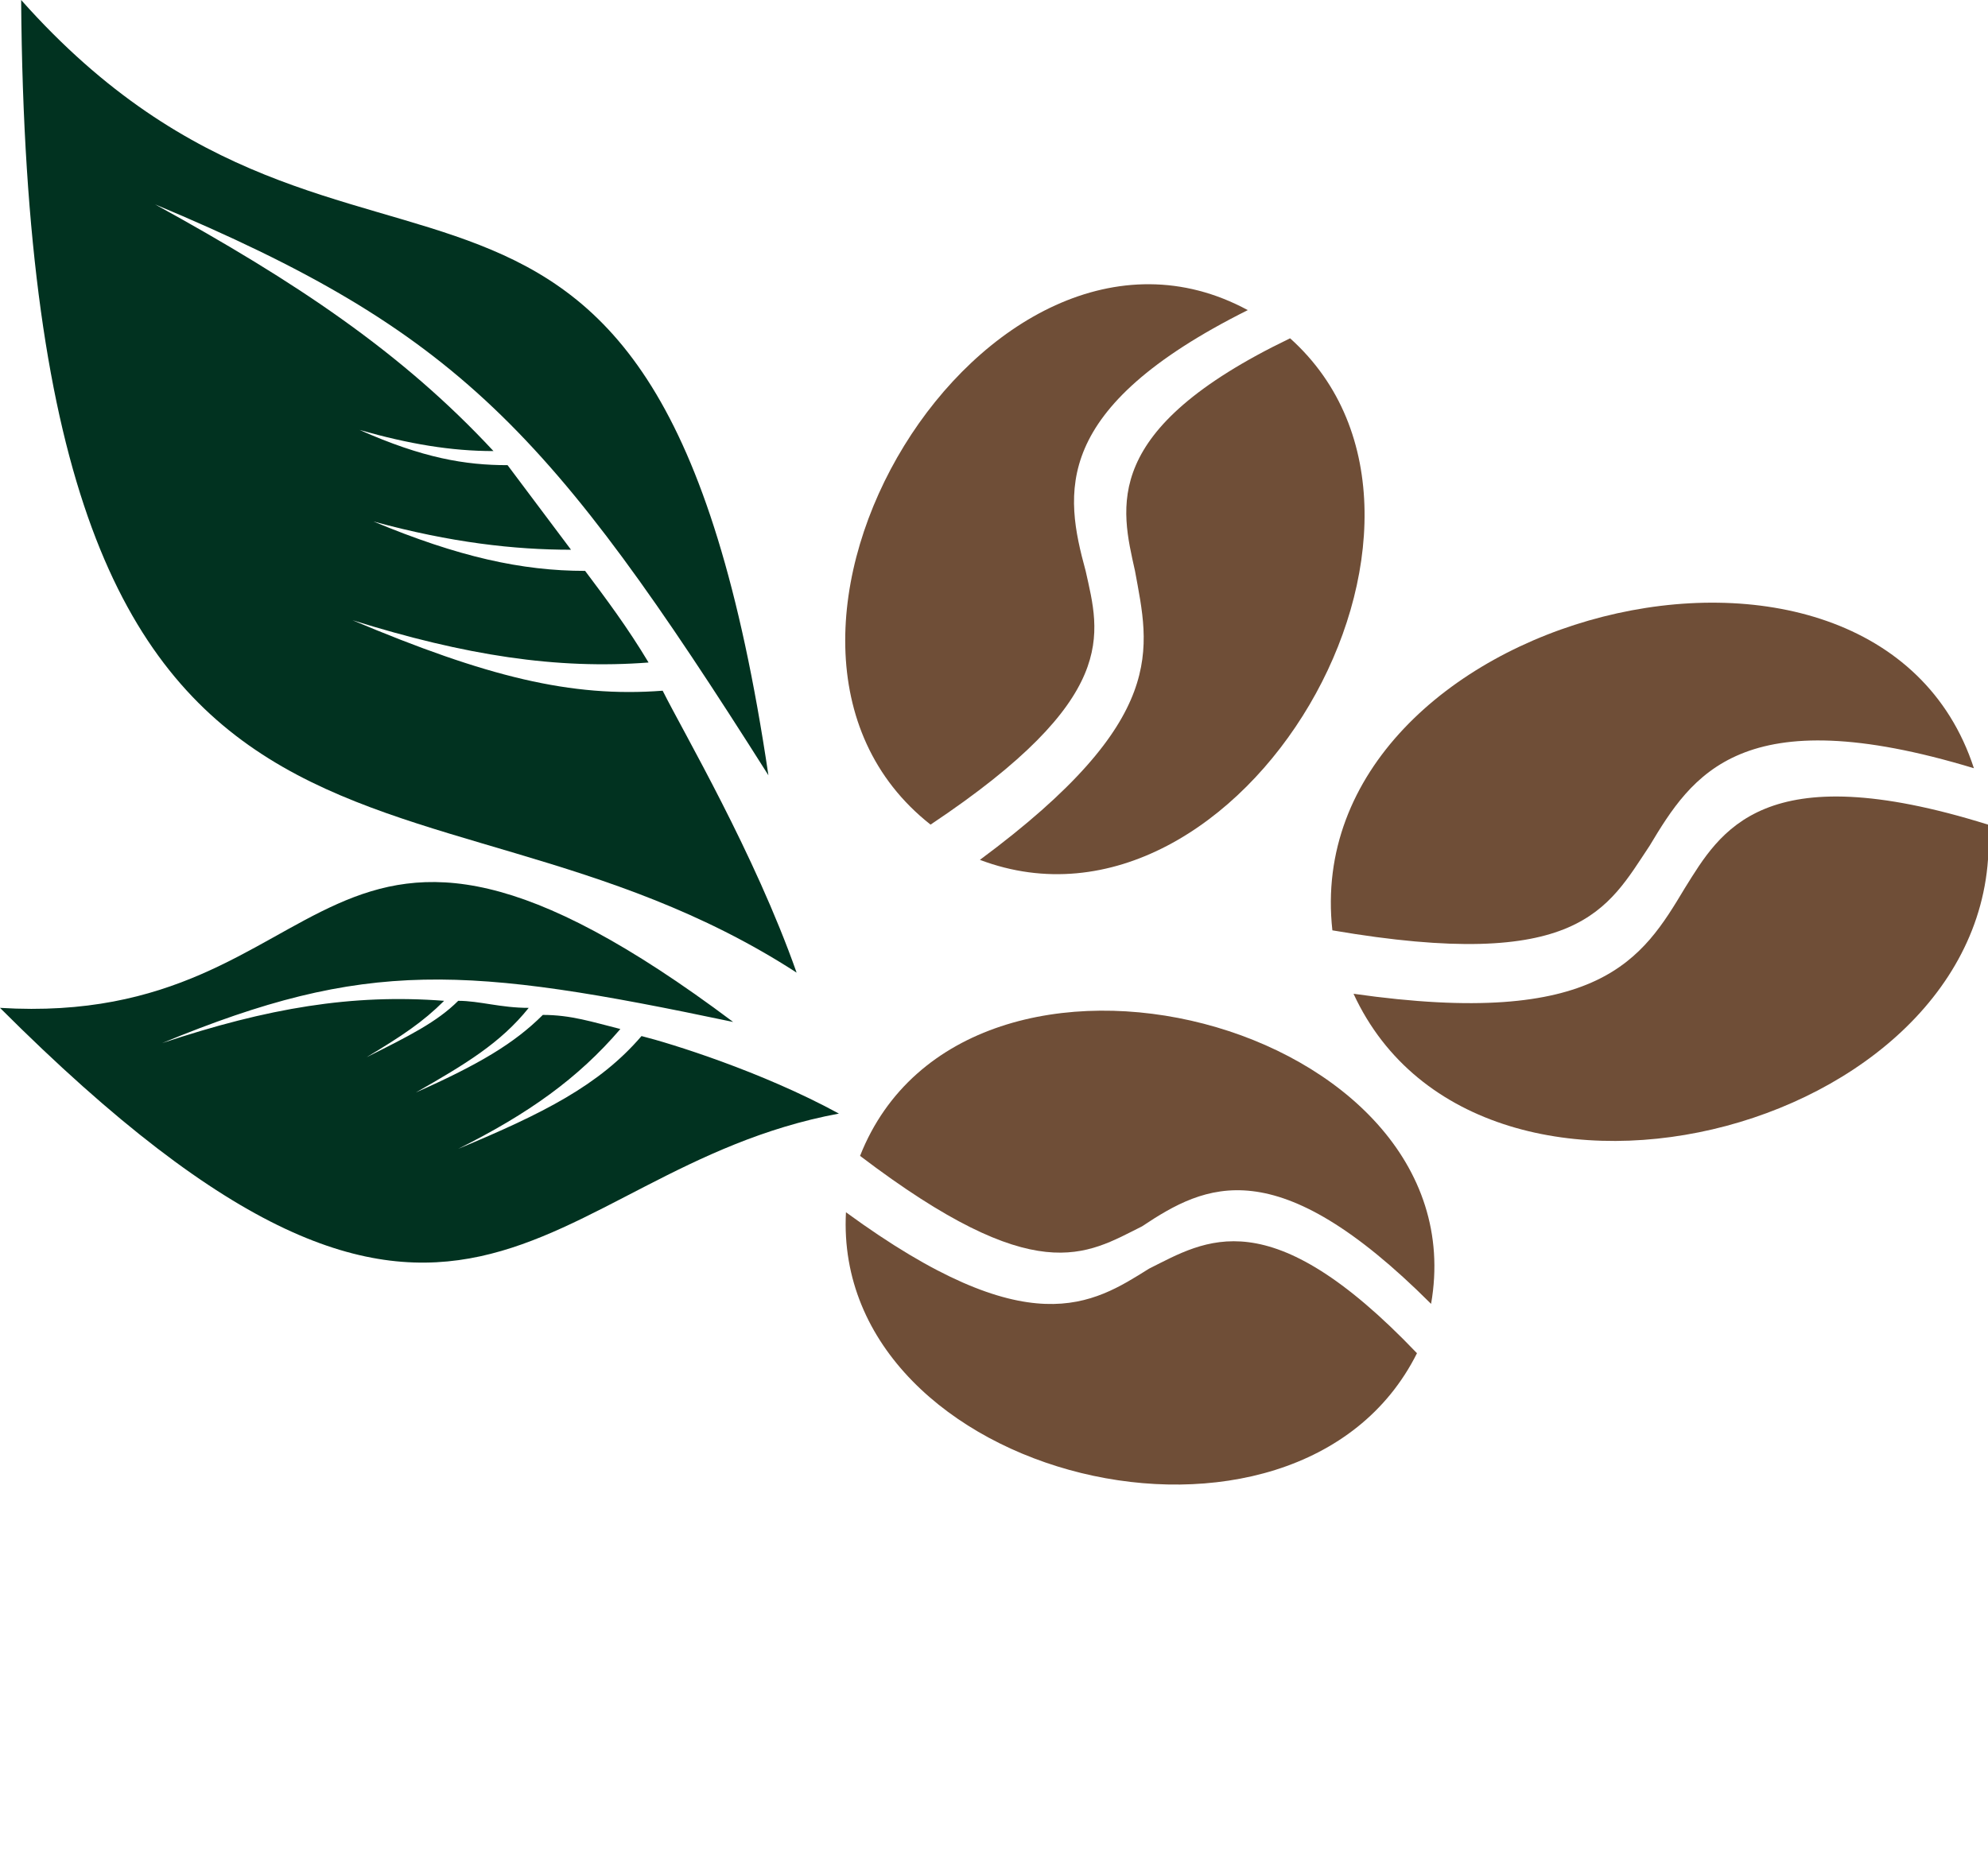 <?xml version="1.0" encoding="UTF-8" standalone="no"?>
<svg
   xmlns:dc="http://purl.org/dc/elements/1.1/"
   xmlns:cc="http://creativecommons.org/ns#"
   xmlns:rdf="http://www.w3.org/1999/02/22-rdf-syntax-ns#"
   xmlns:svg="http://www.w3.org/2000/svg"
   xmlns="http://www.w3.org/2000/svg"
   xmlns:sodipodi="http://sodipodi.sourceforge.net/DTD/sodipodi-0.dtd"
   xmlns:inkscape="http://www.inkscape.org/namespaces/inkscape"
   xml:space="preserve"
   version="1.1"
   style="shape-rendering:geometricPrecision;text-rendering:geometricPrecision;image-rendering:optimizeQuality;"
   viewBox="0 0 282 262.5"
   x="0px"
   y="0px"
   fill-rule="evenodd"
   clip-rule="evenodd"
   id="svg28"
   sodipodi:docname="noun_1206477_cc2.svg"
   inkscape:version="0.92.1 r15371"><sodipodi:namedview
     pagecolor="#ffffff"
     bordercolor="#666666"
     borderopacity="1"
     objecttolerance="10"
     gridtolerance="10"
     guidetolerance="10"
     inkscape:pageopacity="0"
     inkscape:pageshadow="2"
     inkscape:window-width="1920"
     inkscape:window-height="1058"
     id="namedview30"
     showgrid="false"
     inkscape:zoom="0.89904762"
     inkscape:cx="141"
     inkscape:cy="131.25"
     inkscape:window-x="-8"
     inkscape:window-y="-8"
     inkscape:window-maximized="1"
     inkscape:current-layer="svg28" /><defs
     id="defs4"><style
       type="text/css"
       id="style2">
   
    .fil0 {fill:#6F4E37}
    .fil1 {fill:#013220}
   
  </style></defs><g
     id="g22"><path
       class="fil0"
       d="M282 117c3,43 -72,63 -90,24 35,5 41,-5 47,-15 5,-8 11,-19 43,-9z"
       id="path6" /><path
       class="fil0"
       d="M280 109c-33,-10 -40,1 -46,11 -6,9 -10,18 -45,12 -5,-45 77,-66 91,-23z"
       id="path8" /><path
       class="fil0"
       d="M183 48c29,26 -7,88 -44,74 27,-20 24,-30 22,-41 -2,-9 -5,-20 22,-33z"
       id="path10" /><path
       class="fil0"
       d="M177 44c-28,14 -26,26 -23,37 2,9 5,18 -22,36 -33,-26 8,-93 45,-73z"
       id="path12" /><path
       class="fil0"
       d="M201 192c-17,34 -83,18 -81,-20 26,19 35,13 43,8 8,-4 17,-10 38,12z"
       id="path14" /><path
       class="fil0"
       d="M203 185c-22,-22 -32,-17 -41,-11 -8,4 -15,9 -40,-10 15,-38 88,-19 81,21z"
       id="path16" /><path
       class="fil1"
       d="M113 138c-6,-17 -16,-34 -19,-40 -13,1 -25,-2 -44,-10 16,5 29,7 42,6 -3,-5 -6,-9 -9,-13 -9,0 -18,-2 -30,-7 11,3 20,4 28,4 -3,-4 -6,-8 -9,-12 -6,0 -12,-1 -21,-5 7,2 13,3 19,3 -13,-14 -28,-24 -48,-35 43,18 56,32 87,81 -16,-108 -58,-56 -106,-110 1,138 56,103 110,138z"
       id="path18" /><path
       class="fil1"
       d="M119 158c-11,-6 -24,-10 -28,-11 -6,7 -14,11 -26,16 10,-5 17,-10 23,-17 -4,-1 -7,-2 -11,-2 -4,4 -9,7 -18,11 7,-4 12,-7 16,-12 -4,0 -7,-1 -10,-1 -3,3 -7,5 -13,8 5,-3 8,-5 11,-8 -13,-1 -25,1 -40,6 29,-12 43,-11 81,-3 -60,-45 -55,1 -104,-2 66,66 76,23 119,15z"
       id="path20" /></g></svg>